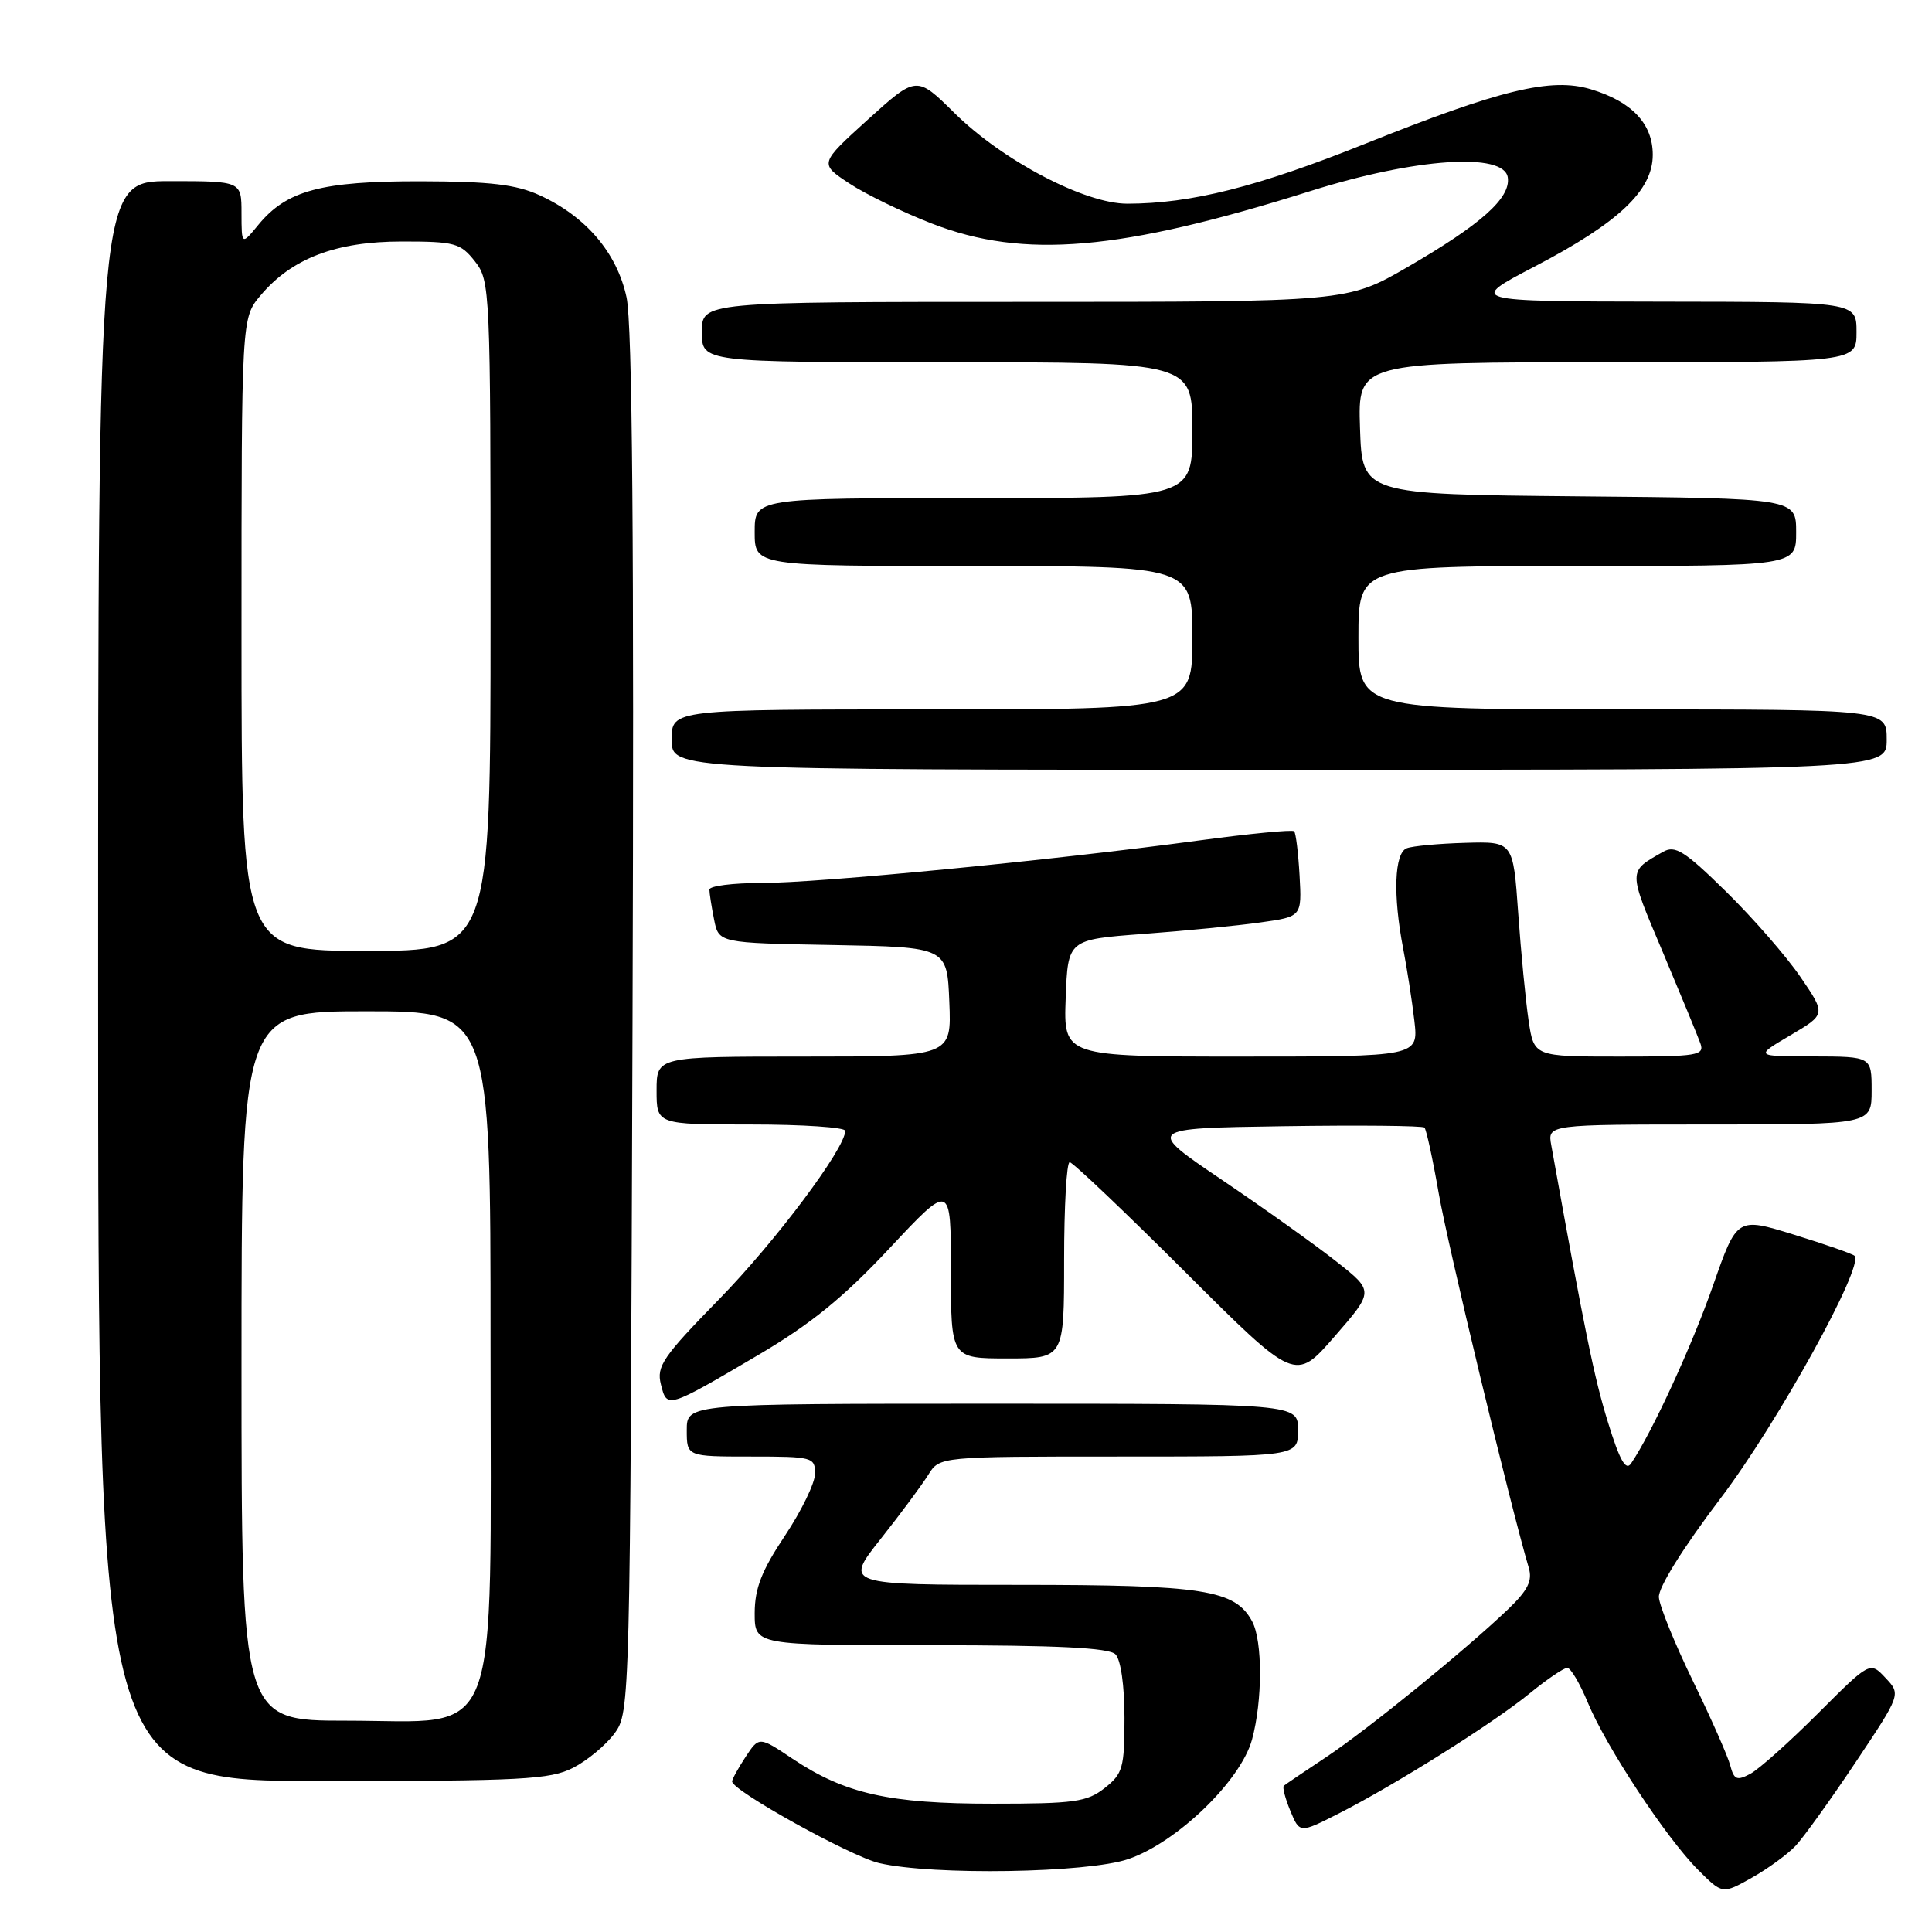 <?xml version="1.0" encoding="UTF-8" standalone="no"?>
<!DOCTYPE svg PUBLIC "-//W3C//DTD SVG 1.1//EN" "http://www.w3.org/Graphics/SVG/1.1/DTD/svg11.dtd" >
<svg xmlns="http://www.w3.org/2000/svg" xmlns:xlink="http://www.w3.org/1999/xlink" version="1.1" viewBox="0 0 256 256">
 <g >
 <path fill="currentColor"
d=" M 237.94 244.57 C 239.00 243.43 242.58 238.45 245.88 233.51 C 251.89 224.51 251.89 224.51 249.84 222.33 C 247.79 220.14 247.79 220.14 240.89 227.04 C 237.10 230.83 233.07 234.43 231.93 235.04 C 230.15 235.99 229.77 235.83 229.27 233.94 C 228.96 232.73 226.73 227.69 224.33 222.76 C 221.93 217.82 219.89 212.82 219.81 211.64 C 219.73 210.35 222.99 205.12 228.01 198.50 C 235.55 188.55 247.05 167.72 245.74 166.40 C 245.47 166.14 241.86 164.88 237.71 163.60 C 230.16 161.27 230.16 161.27 226.99 170.33 C 224.21 178.29 218.94 189.75 216.13 193.91 C 215.43 194.95 214.62 193.52 213.06 188.45 C 211.25 182.61 210.01 176.55 205.55 151.75 C 205.05 149.00 205.05 149.00 226.53 149.00 C 248.00 149.00 248.00 149.00 248.00 144.50 C 248.00 140.00 248.00 140.00 240.25 139.98 C 232.50 139.97 232.50 139.97 237.23 137.18 C 241.95 134.40 241.95 134.40 238.57 129.45 C 236.71 126.73 232.28 121.64 228.72 118.15 C 223.22 112.75 221.96 111.96 220.37 112.87 C 215.69 115.53 215.69 115.19 220.30 126.09 C 222.71 131.82 224.97 137.29 225.31 138.25 C 225.88 139.85 224.97 140.00 214.60 140.00 C 203.26 140.00 203.26 140.00 202.55 135.25 C 202.16 132.64 201.54 126.22 201.17 121.00 C 200.50 111.50 200.50 111.50 194.15 111.68 C 190.66 111.78 187.17 112.10 186.40 112.40 C 184.76 113.03 184.56 118.61 185.93 125.70 C 186.44 128.34 187.11 132.64 187.41 135.25 C 187.96 140.00 187.96 140.00 164.44 140.00 C 140.92 140.00 140.92 140.00 141.21 132.25 C 141.50 124.50 141.50 124.50 151.50 123.75 C 157.00 123.34 163.97 122.66 167.00 122.23 C 172.50 121.46 172.50 121.46 172.20 116.01 C 172.03 113.02 171.71 110.38 171.48 110.15 C 171.25 109.91 165.53 110.47 158.78 111.38 C 139.18 114.02 108.49 117.00 100.94 117.00 C 97.12 117.00 94.00 117.39 94.00 117.88 C 94.00 118.36 94.28 120.14 94.62 121.85 C 95.24 124.95 95.24 124.95 110.37 125.22 C 125.50 125.50 125.50 125.50 125.79 132.75 C 126.09 140.00 126.09 140.00 106.54 140.00 C 87.00 140.00 87.00 140.00 87.00 144.50 C 87.00 149.00 87.00 149.00 99.50 149.00 C 106.38 149.00 112.00 149.38 112.00 149.84 C 112.00 152.17 102.78 164.48 95.32 172.12 C 87.84 179.77 86.97 181.04 87.57 183.43 C 88.38 186.67 88.35 186.68 100.50 179.53 C 107.44 175.44 111.76 171.93 117.87 165.40 C 126.00 156.71 126.00 156.71 126.00 168.35 C 126.00 180.00 126.00 180.00 133.50 180.00 C 141.00 180.00 141.00 180.00 141.00 167.00 C 141.00 159.85 141.33 154.00 141.74 154.00 C 142.14 154.00 149.03 160.55 157.05 168.55 C 171.62 183.09 171.62 183.09 176.84 177.09 C 182.06 171.09 182.06 171.09 177.13 167.20 C 174.43 165.06 167.62 160.20 162.00 156.40 C 151.79 149.50 151.79 149.50 170.04 149.23 C 180.08 149.08 188.49 149.16 188.75 149.41 C 189.00 149.67 189.85 153.59 190.64 158.13 C 191.82 164.93 200.13 199.50 202.57 207.74 C 203.08 209.46 202.45 210.72 199.82 213.24 C 194.08 218.72 181.29 229.12 175.75 232.81 C 172.86 234.73 170.33 236.44 170.12 236.62 C 169.90 236.79 170.29 238.28 170.97 239.93 C 172.21 242.93 172.21 242.93 177.35 240.32 C 184.79 236.55 197.84 228.35 202.67 224.40 C 204.96 222.53 207.21 221.00 207.67 221.00 C 208.13 221.01 209.34 223.06 210.38 225.57 C 212.77 231.38 220.77 243.53 224.99 247.75 C 228.23 251.00 228.23 251.00 232.11 248.82 C 234.25 247.62 236.87 245.70 237.94 244.57 Z  M 149.50 246.34 C 155.94 244.15 164.41 235.96 165.90 230.50 C 167.30 225.37 167.31 217.44 165.92 214.85 C 163.67 210.65 159.51 210.00 134.97 210.00 C 111.88 210.00 111.88 210.00 116.69 203.92 C 119.34 200.58 122.17 196.75 123.00 195.42 C 124.50 193.00 124.50 193.00 148.25 193.00 C 172.00 193.00 172.00 193.00 172.00 189.50 C 172.00 186.00 172.00 186.00 131.50 186.00 C 91.00 186.00 91.00 186.00 91.00 189.50 C 91.00 193.00 91.00 193.00 99.50 193.00 C 107.65 193.00 108.00 193.09 108.00 195.25 C 108.00 196.49 106.20 200.20 104.00 203.50 C 100.91 208.14 100.01 210.46 100.00 213.75 C 100.00 218.00 100.00 218.00 123.30 218.00 C 140.09 218.00 146.94 218.34 147.80 219.20 C 148.51 219.91 149.00 223.34 149.00 227.63 C 149.00 234.24 148.78 235.03 146.37 236.93 C 144.03 238.77 142.36 239.00 131.55 239.00 C 117.83 239.00 111.98 237.69 105.04 233.06 C 100.59 230.08 100.59 230.08 98.80 232.79 C 97.82 234.28 97.01 235.75 97.01 236.05 C 96.99 237.26 112.75 246.00 116.50 246.87 C 123.62 248.52 144.07 248.19 149.50 246.34 Z  M 75.93 234.25 C 77.81 233.29 80.29 231.23 81.43 229.68 C 83.48 226.88 83.50 226.08 83.81 135.68 C 84.03 72.08 83.79 42.96 83.02 39.40 C 81.75 33.50 77.65 28.68 71.50 25.87 C 68.36 24.44 64.97 24.04 55.72 24.02 C 42.58 24.00 37.99 25.23 34.25 29.77 C 32.01 32.50 32.01 32.50 32.00 28.25 C 32.00 24.00 32.00 24.00 22.50 24.00 C 13.00 24.00 13.00 24.00 13.00 130.00 C 13.00 236.00 13.00 236.00 42.75 236.00 C 69.10 236.00 72.89 235.80 75.93 234.25 Z  M 250.00 98.00 C 250.00 94.00 250.00 94.00 215.00 94.00 C 180.00 94.00 180.00 94.00 180.00 84.50 C 180.00 75.00 180.00 75.00 209.00 75.00 C 238.00 75.00 238.00 75.00 238.00 70.52 C 238.00 66.03 238.00 66.03 209.25 65.77 C 180.50 65.50 180.50 65.50 180.21 56.75 C 179.92 48.00 179.92 48.00 212.96 48.00 C 246.00 48.00 246.00 48.00 246.00 44.00 C 246.00 40.00 246.00 40.00 220.25 39.97 C 194.50 39.93 194.50 39.93 203.40 35.29 C 214.52 29.48 219.00 25.23 219.00 20.51 C 219.00 16.39 216.22 13.45 210.78 11.82 C 205.52 10.24 198.84 11.86 180.86 19.06 C 166.62 24.76 157.83 26.98 149.38 26.99 C 143.76 27.00 132.87 21.29 126.49 14.99 C 121.45 10.01 121.45 10.01 115.00 15.84 C 108.56 21.68 108.56 21.68 112.53 24.30 C 114.71 25.74 119.65 28.14 123.50 29.63 C 135.68 34.35 148.41 33.26 173.69 25.30 C 187.55 20.94 199.31 20.14 199.79 23.52 C 200.18 26.24 196.26 29.73 186.52 35.38 C 178.54 40.00 178.54 40.00 135.77 40.00 C 93.00 40.00 93.00 40.00 93.00 44.00 C 93.00 48.00 93.00 48.00 125.50 48.00 C 158.00 48.00 158.00 48.00 158.00 57.00 C 158.00 66.00 158.00 66.00 129.00 66.00 C 100.00 66.00 100.00 66.00 100.00 70.50 C 100.00 75.00 100.00 75.00 129.00 75.00 C 158.00 75.00 158.00 75.00 158.00 84.50 C 158.00 94.00 158.00 94.00 123.50 94.00 C 89.00 94.00 89.00 94.00 89.00 98.00 C 89.00 102.00 89.00 102.00 169.50 102.00 C 250.00 102.00 250.00 102.00 250.00 98.00 Z  M 32.00 181.00 C 32.00 134.00 32.00 134.00 48.50 134.00 C 65.00 134.00 65.00 134.00 65.00 177.92 C 65.00 232.39 66.67 228.00 45.91 228.00 C 32.00 228.00 32.00 228.00 32.00 181.00 Z  M 32.00 84.08 C 32.00 42.15 32.00 42.15 34.52 39.15 C 38.66 34.23 44.51 32.00 53.24 32.00 C 60.28 32.00 61.01 32.20 62.93 34.63 C 64.95 37.21 65.00 38.27 65.00 81.63 C 65.00 126.00 65.00 126.00 48.50 126.00 C 32.00 126.00 32.00 126.00 32.00 84.08 Z "/>
</g>
</svg>